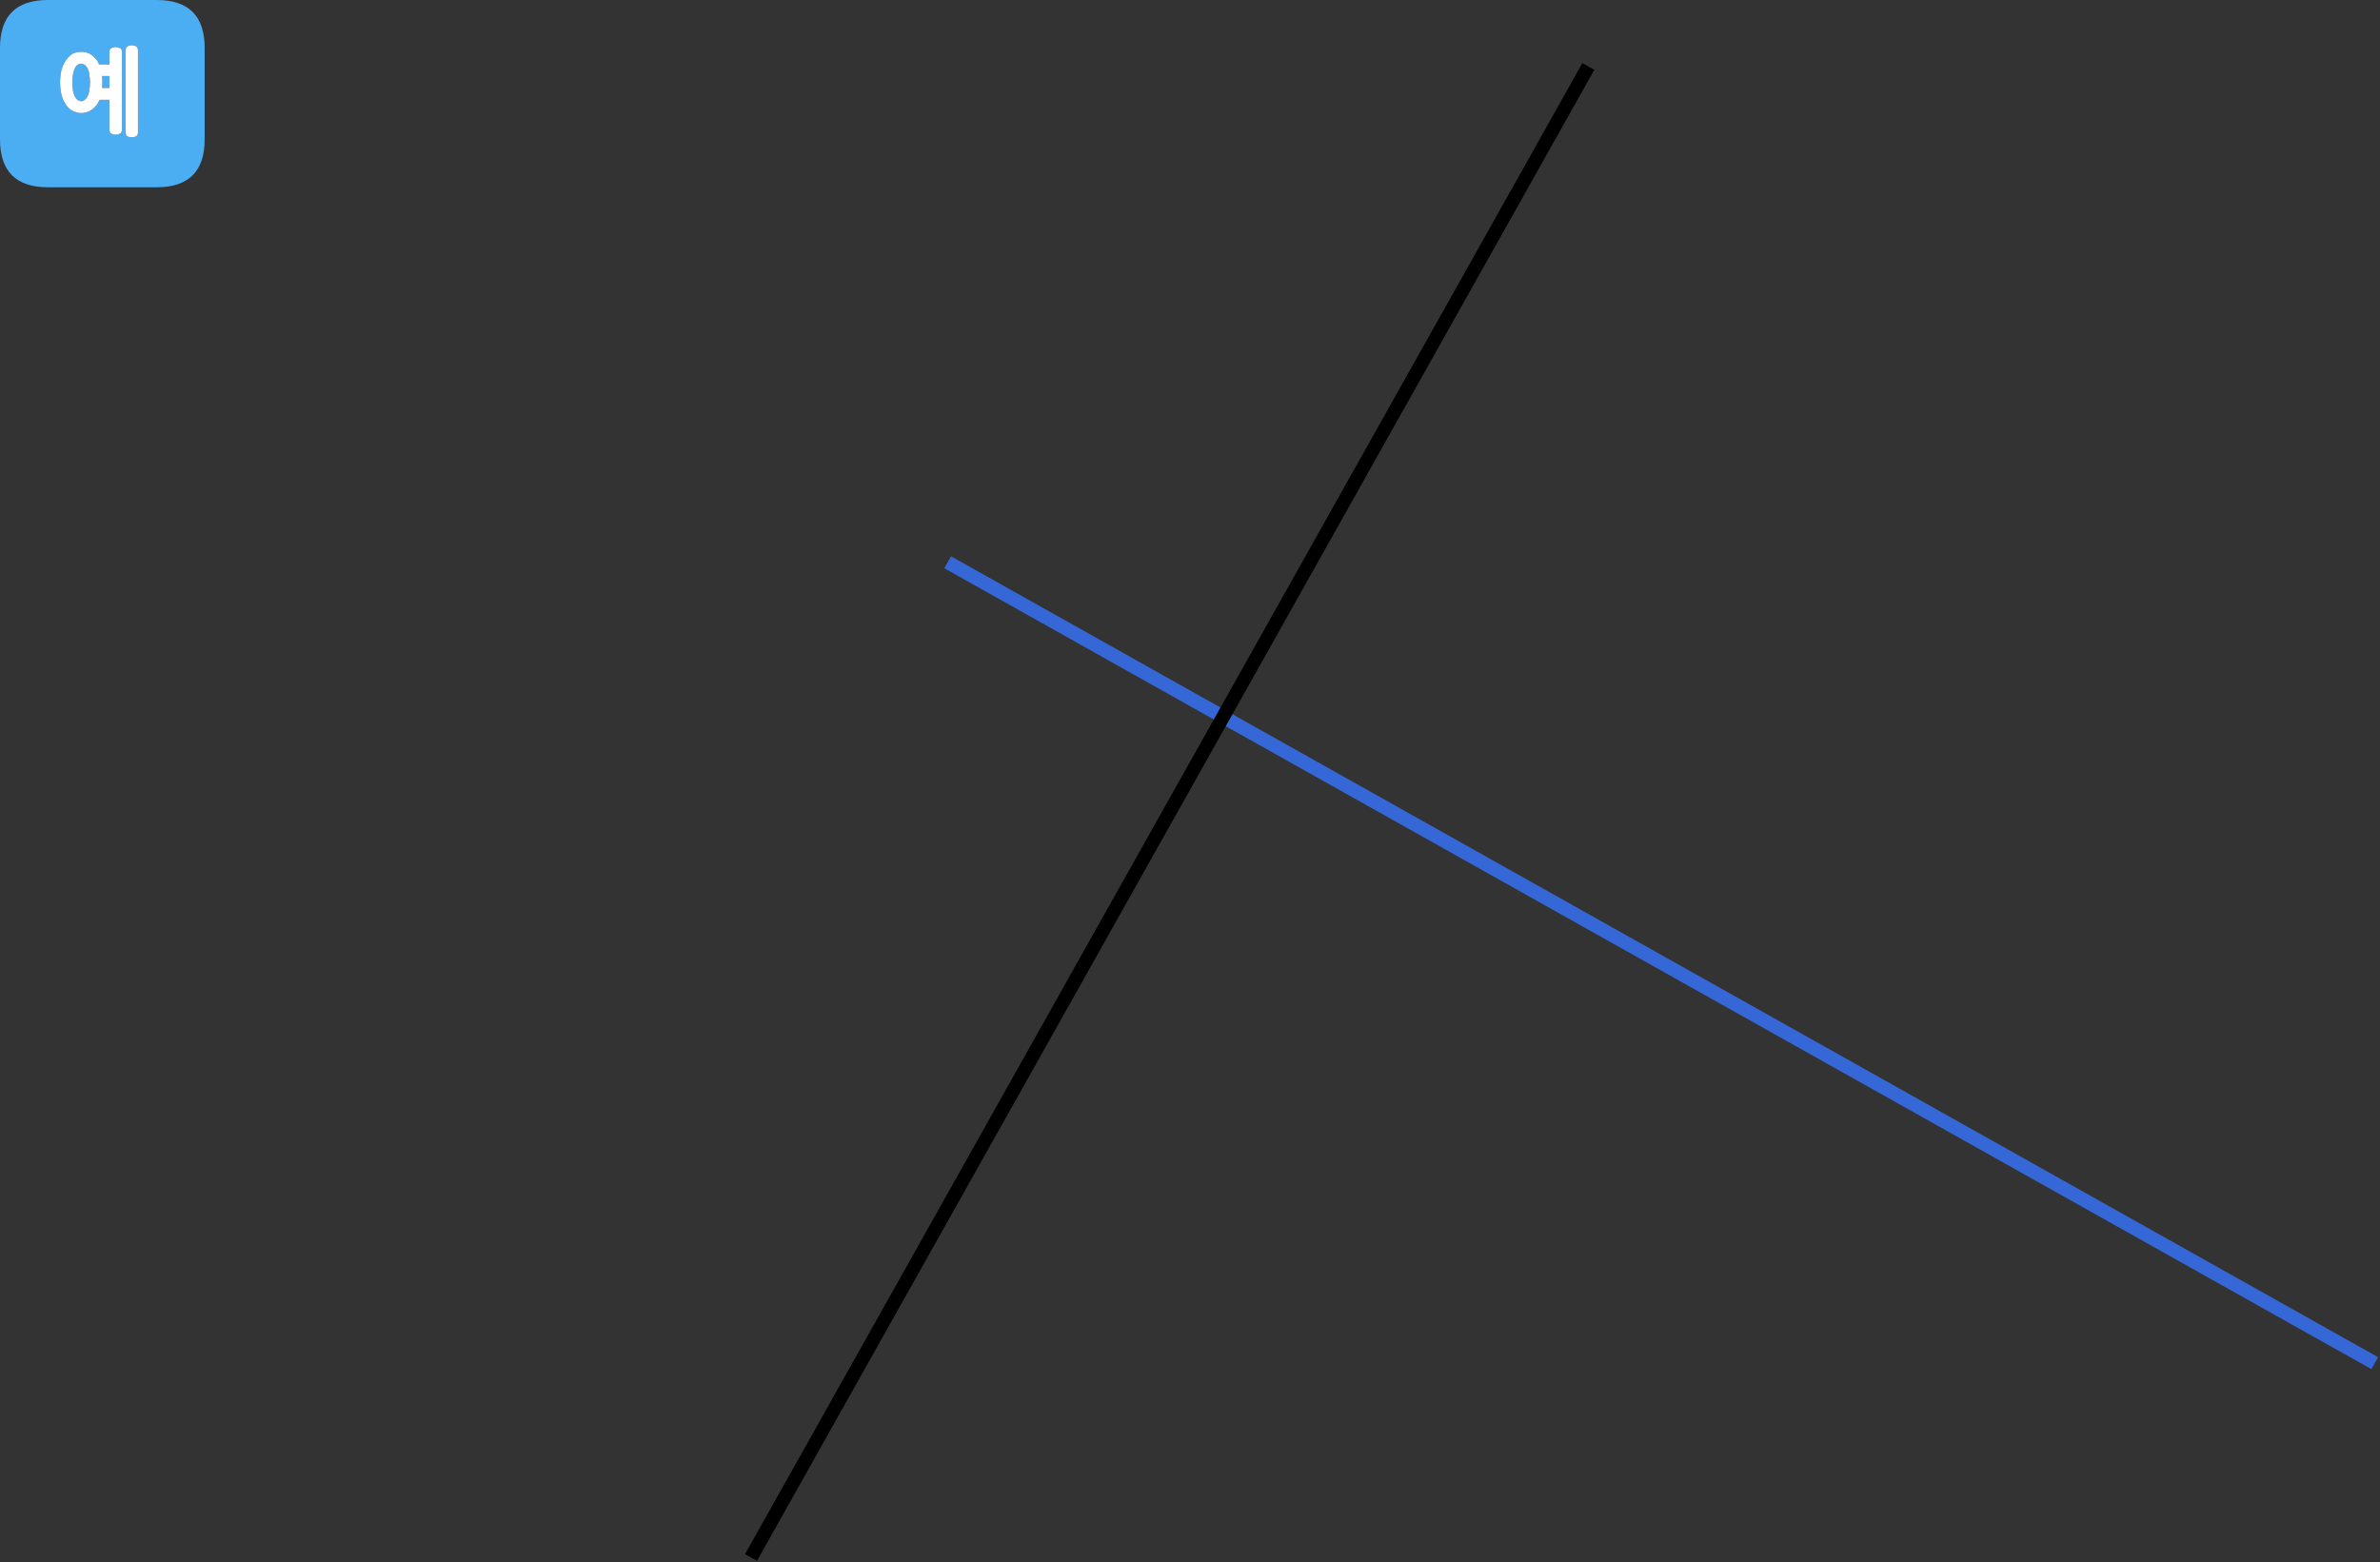 
<svg xmlns="http://www.w3.org/2000/svg" version="1.1" xmlns:xlink="http://www.w3.org/1999/xlink" preserveAspectRatio="none" x="0px" y="0px" width="521px" height="342px" viewBox="0 0 521 342">
<rect x="0" y="0" width="521" height="342" fill="#333333" stroke="none"/>
<defs>
<g id="Layer0_0_FILL">
<path fill="#4BAEF3" stroke="none" d="
M 44.8 30.5
L 44.8 10.5
Q 44.8 0 34.3 0
L 10.5 0
Q 0 0 0 10.5
L 0 30.5
Q 0 41 10.5 41
L 34.3 41
Q 44.8 41 44.8 30.5
M 23.95 11.4
Q 23.95 10.75 24.35 10.55 24.55 10.45 24.8 10.4 25 10.3 25.25 10.3 25.55 10.3 25.8 10.4 26.1 10.45 26.3 10.55 26.7 10.75 26.7 11.4
L 26.7 28.4
Q 26.7 28.65 26.6 28.9 26.5 29.1 26.3 29.25 26.1 29.35 25.8 29.45 25.55 29.5 25.25 29.5 25 29.5 24.8 29.45 24.55 29.35 24.35 29.25 24.15 29.1 24.05 28.9 23.95 28.65 23.95 28.4
L 23.95 21.85 21.8 21.85
Q 21.65 22.15 21.5 22.45 21.35 22.7 21.2 22.95 20.55 23.8 19.7 24.25 18.85 24.75 17.75 24.75 17.25 24.75 16.8 24.6 16.3 24.5 15.85 24.25 15.45 24.05 15.1 23.7 14.75 23.4 14.45 22.95 14.15 22.5 13.9 22 13.65 21.5 13.5 20.85 13.3 20.25 13.25 19.55 13.15 18.85 13.15 18.05 13.15 17.25 13.25 16.55 13.3 15.85 13.5 15.2 13.65 14.6 13.9 14.1 14.15 13.6 14.45 13.15 14.75 12.75 15.1 12.4 15.45 12.05 15.85 11.8 16.3 11.6 16.8 11.45 17.25 11.35 17.75 11.35 18.85 11.35 19.7 11.8 20.1 12.05 20.5 12.4 20.9 12.75 21.2 13.15 21.35 13.35 21.45 13.6 21.6 13.85 21.7 14.1
L 23.95 14.1 23.95 11.4
M 27.5 11
Q 27.5 10.7 27.6 10.5 27.7 10.3 27.9 10.15 28.05 10.05 28.3 10 28.5 9.9 28.75 9.9 29.05 9.9 29.35 10 29.6 10.05 29.8 10.15 30 10.3 30.1 10.5 30.2 10.7 30.2 11
L 30.2 29
Q 30.2 29.6 29.8 29.85 29.6 29.95 29.35 30 29.05 30.05 28.75 30.05 28.5 30.05 28.3 30 28.05 29.95 27.9 29.85 27.5 29.6 27.5 29
L 27.5 11
M 16.95 14.2
Q 16.6 14.5 16.35 15 15.85 16.1 15.85 18.05 15.85 19 15.95 19.75 16.1 20.5 16.35 21.05 16.6 21.6 16.95 21.85 17.35 22.15 17.8 22.15 18.2 22.15 18.55 21.85 18.9 21.6 19.2 21.05 19.45 20.5 19.55 19.75 19.7 19 19.7 18.05 19.7 17.1 19.55 16.3 19.45 15.55 19.2 15 18.9 14.5 18.55 14.2 18.2 13.95 17.8 13.95 17.35 13.95 16.95 14.2
M 23.95 16.65
L 22.35 16.65
Q 22.35 17 22.4 17.35 22.4 17.7 22.4 18.05 22.4 18.35 22.4 18.65 22.4 18.95 22.35 19.25
L 23.95 19.25 23.95 16.65 Z"/>

<path fill="#FFFFFF" stroke="none" d="
M 27.6 10.5
Q 27.5 10.7 27.5 11
L 27.5 29
Q 27.5 29.6 27.9 29.85 28.05 29.95 28.3 30 28.5 30.05 28.75 30.05 29.05 30.05 29.35 30 29.6 29.95 29.8 29.85 30.2 29.6 30.2 29
L 30.2 11
Q 30.2 10.7 30.1 10.5 30 10.3 29.8 10.15 29.6 10.05 29.35 10 29.05 9.9 28.75 9.9 28.5 9.9 28.3 10 28.05 10.05 27.9 10.15 27.7 10.3 27.6 10.5
M 24.35 10.55
Q 23.95 10.75 23.95 11.4
L 23.95 14.1 21.7 14.1
Q 21.6 13.85 21.45 13.6 21.35 13.35 21.2 13.15 20.9 12.75 20.5 12.4 20.1 12.05 19.7 11.8 18.85 11.35 17.75 11.35 17.25 11.35 16.8 11.45 16.3 11.6 15.85 11.8 15.45 12.05 15.1 12.4 14.75 12.75 14.45 13.15 14.15 13.6 13.9 14.1 13.65 14.6 13.5 15.2 13.3 15.85 13.25 16.55 13.15 17.25 13.15 18.05 13.15 18.85 13.25 19.55 13.3 20.25 13.5 20.85 13.65 21.5 13.9 22 14.15 22.5 14.45 22.95 14.75 23.4 15.1 23.7 15.45 24.05 15.85 24.25 16.3 24.5 16.8 24.6 17.25 24.75 17.75 24.75 18.85 24.75 19.7 24.25 20.55 23.8 21.2 22.95 21.35 22.7 21.5 22.45 21.65 22.15 21.8 21.85
L 23.95 21.85 23.95 28.4
Q 23.95 28.65 24.05 28.9 24.15 29.1 24.35 29.25 24.55 29.35 24.8 29.45 25 29.5 25.25 29.5 25.55 29.5 25.8 29.45 26.1 29.35 26.3 29.25 26.5 29.1 26.6 28.9 26.7 28.65 26.7 28.4
L 26.7 11.4
Q 26.7 10.75 26.3 10.55 26.1 10.45 25.8 10.4 25.55 10.3 25.25 10.3 25 10.3 24.8 10.4 24.55 10.45 24.35 10.55
M 22.35 16.65
L 23.95 16.65 23.95 19.25 22.35 19.25
Q 22.4 18.95 22.4 18.65 22.4 18.35 22.4 18.05 22.4 17.7 22.4 17.35 22.35 17 22.35 16.65
M 16.35 15
Q 16.6 14.5 16.95 14.2 17.35 13.95 17.8 13.95 18.2 13.95 18.55 14.2 18.9 14.5 19.2 15 19.45 15.55 19.55 16.3 19.7 17.1 19.7 18.05 19.7 19 19.55 19.75 19.45 20.5 19.2 21.05 18.9 21.6 18.55 21.85 18.2 22.15 17.8 22.15 17.35 22.15 16.95 21.85 16.6 21.6 16.35 21.05 16.1 20.5 15.95 19.75 15.85 19 15.85 18.05 15.85 16.1 16.35 15 Z"/>
</g>

<path id="Layer0_0_1_STROKES" stroke="#3567D7" stroke-width="3" stroke-linejoin="round" stroke-linecap="butt" fill="none" d="
M 207.45 123.1
L 267.75 156.95 519.85 298.45"/>

<path id="Layer0_0_2_STROKES" stroke="#000000" stroke-width="3" stroke-linejoin="round" stroke-linecap="butt" fill="none" d="
M 164.4 341
L 267.75 156.95 347.7 14.55"/>
</defs>

<g transform="matrix( 1, 0, 0, 1, 0,0) ">
<use xlink:href="#Layer0_0_FILL"/>

<use xlink:href="#Layer0_0_1_STROKES"/>

<use xlink:href="#Layer0_0_2_STROKES"/>
</g>
</svg>
